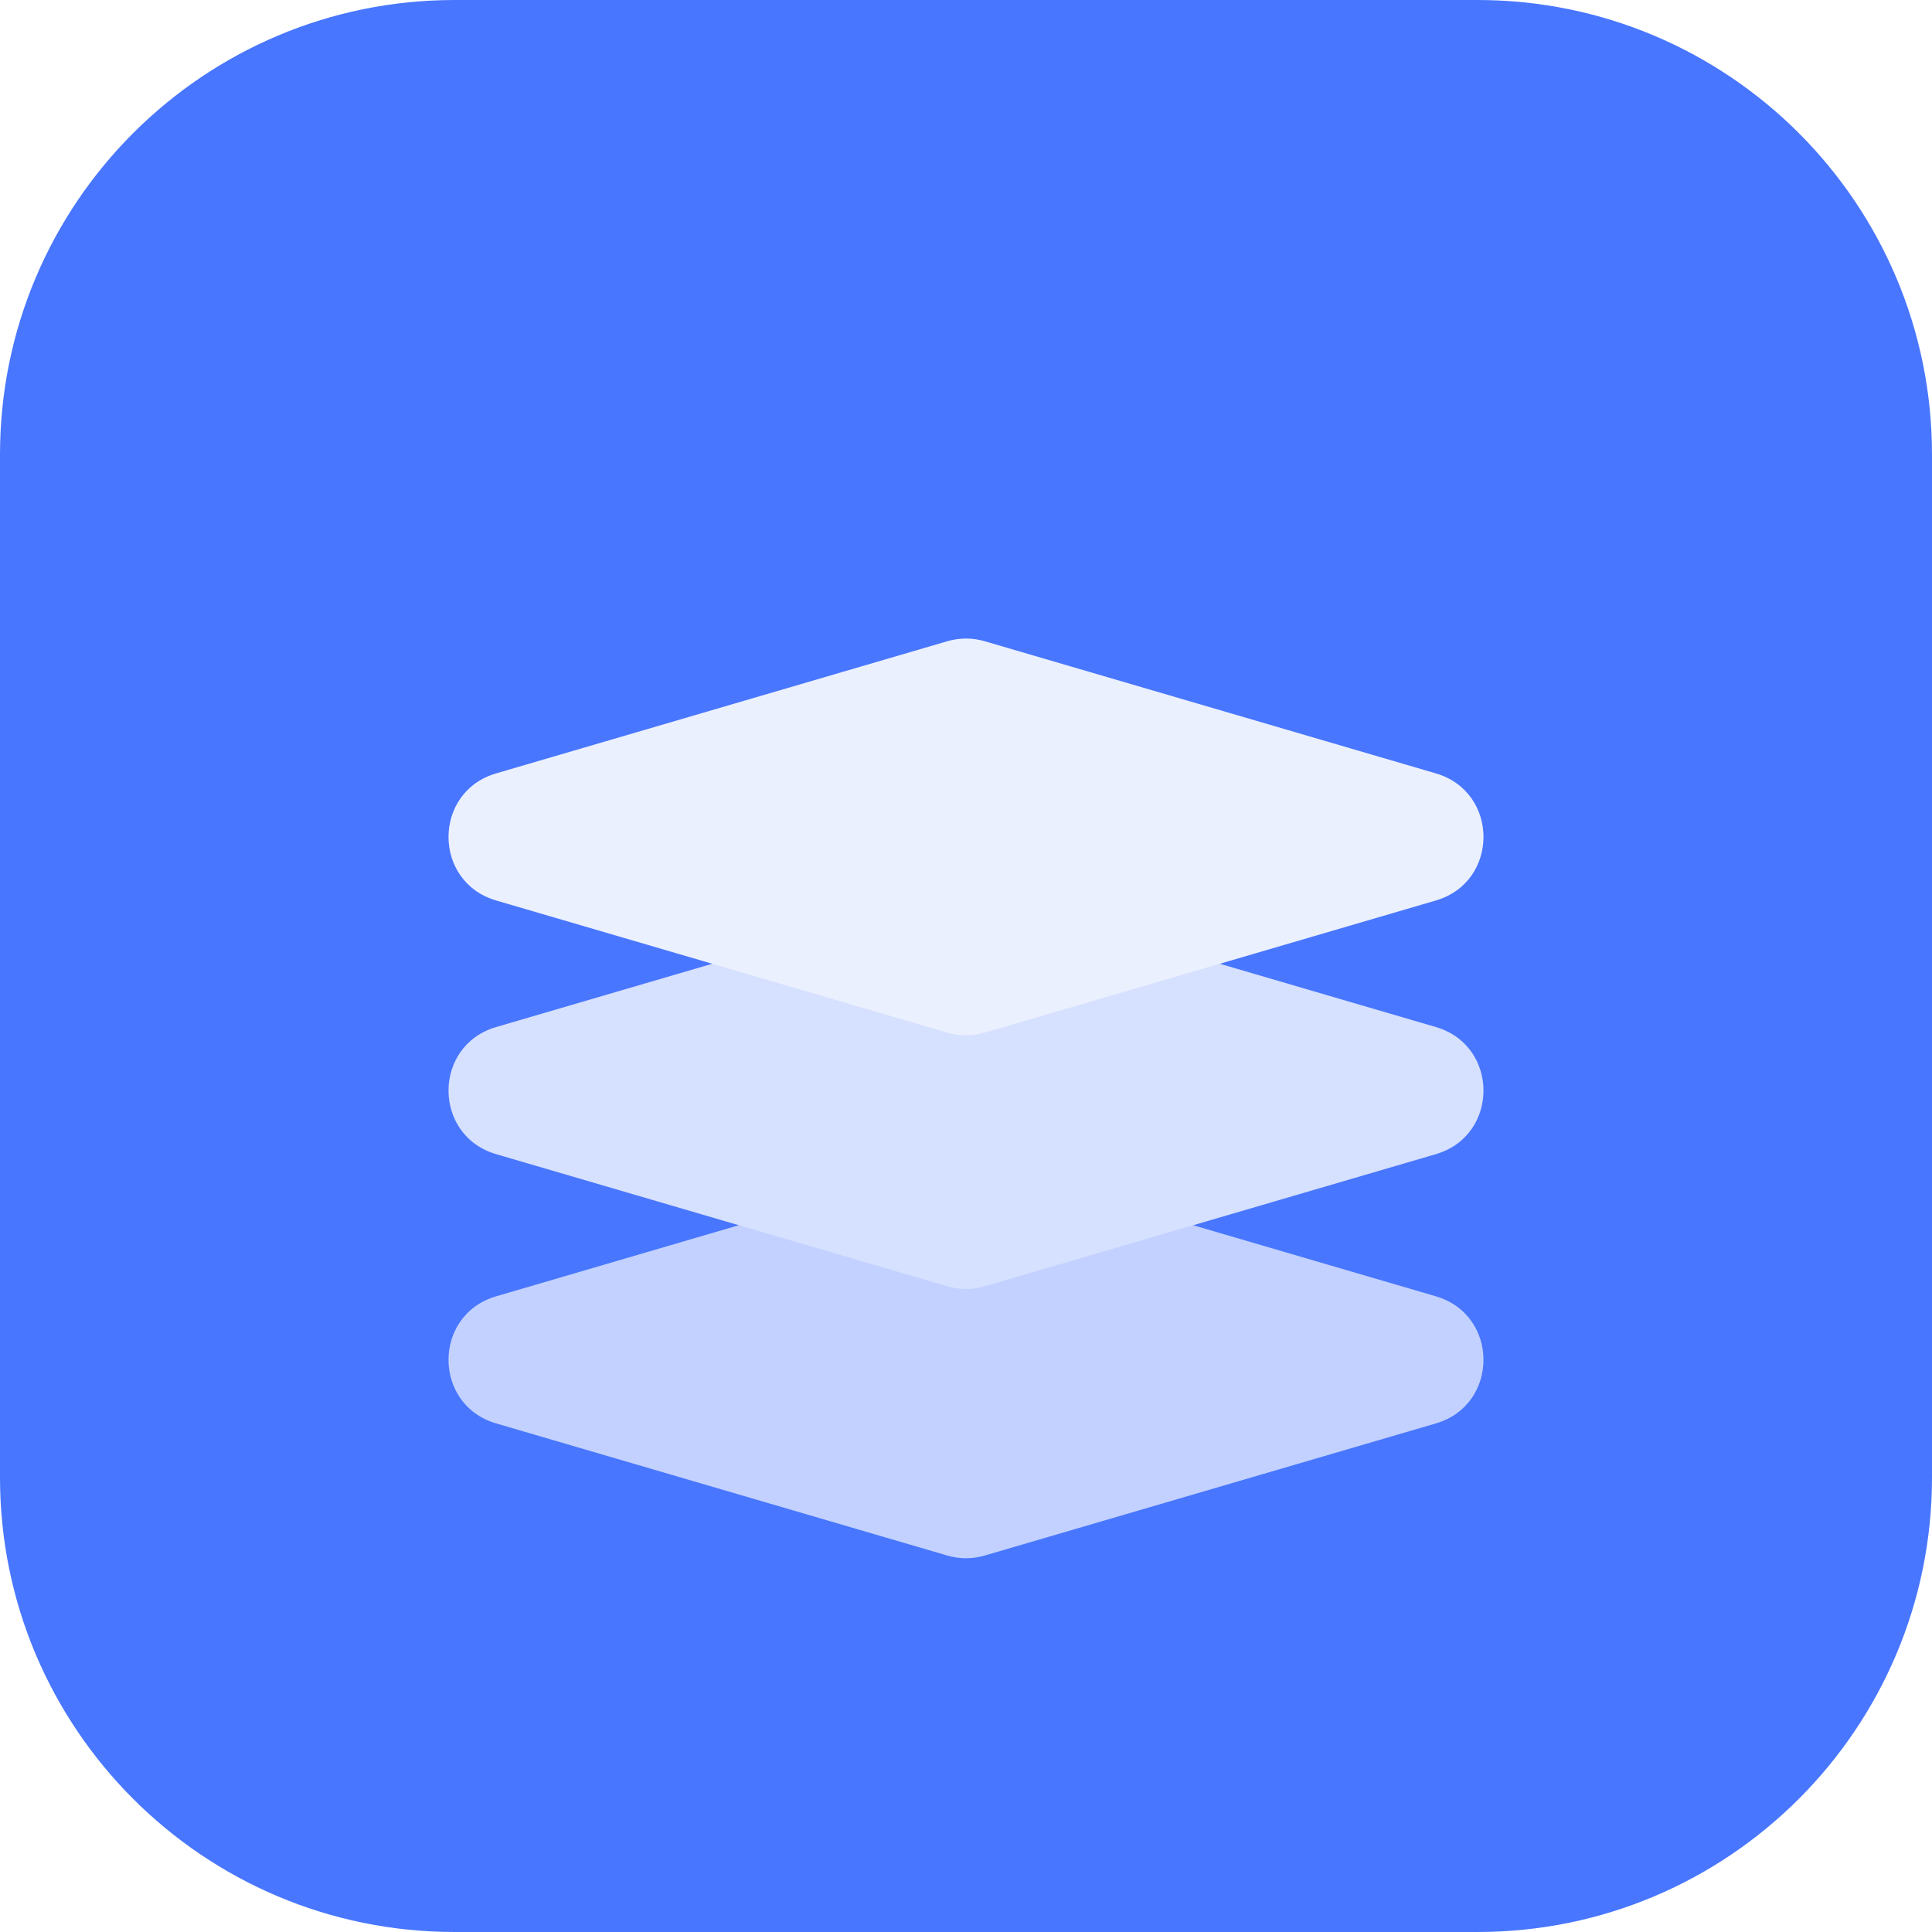 <svg fill="none" xmlns="http://www.w3.org/2000/svg" viewBox="0 0 62 62" class="design-iconfont">
  <path d="M0 14.588C0 6.531 6.531 0 14.588 0H47.412C55.469 0 62 6.531 62 14.588V47.412C62 55.469 55.469 62 47.412 62H14.588C6.531 62 0 55.469 0 47.412V14.588Z" fill="#4876FF"/>
  <g clip-path="url(#yi8ty4pxs__clip0_7802_38770)" filter="url(#yi8ty4pxs__filter0_d_7802_38770)">
    <path d="M30.403 33.108C30.793 32.994 31.207 32.994 31.597 33.108L46.079 37.35C48.116 37.947 48.116 40.832 46.079 41.429L31.597 45.67C31.207 45.784 30.793 45.784 30.403 45.67L15.921 41.429C13.884 40.832 13.884 37.947 15.921 37.35L30.403 33.108Z" fill="#C2D1FF"/>
    <path d="M30.403 24.468C30.793 24.354 31.207 24.354 31.597 24.468L46.079 28.709C48.116 29.306 48.116 32.191 46.079 32.788L31.597 37.03C31.207 37.144 30.793 37.144 30.403 37.03L15.921 32.788C13.884 32.191 13.884 29.306 15.921 28.709L30.403 24.468Z" fill="#D6E0FF"/>
    <path d="M30.403 16.327C30.793 16.213 31.207 16.213 31.597 16.327L46.079 20.569C48.116 21.165 48.116 24.051 46.079 24.647L31.597 28.889C31.207 29.003 30.793 29.003 30.403 28.889L15.921 24.647C13.884 24.051 13.884 21.165 15.921 20.569L30.403 16.327Z" fill="#EBF0FF"/>
  </g>
  <defs>
    <clipPath id="yi8ty4pxs__clip0_7802_38770">
      <path fill="#fff" transform="translate(14 14)" d="M0 0H34V34H0z"/>
    </clipPath>
    <filter id="yi8ty4pxs__filter0_d_7802_38770" x="9.75" y="14" width="42.5" height="42.5" filterUnits="userSpaceOnUse" color-interpolation-filters="sRGB">
      <feFlood flood-opacity="0" result="BackgroundImageFix"/>
      <feColorMatrix in="SourceAlpha" values="0 0 0 0 0 0 0 0 0 0 0 0 0 0 0 0 0 0 127 0" result="hardAlpha"/>
      <feOffset dy="4.25"/>
      <feGaussianBlur stdDeviation="2.125"/>
      <feColorMatrix values="0 0 0 0 0.089 0 0 0 0 0.388 0 0 0 0 0.413 0 0 0 0.14 0"/>
      <feBlend in2="BackgroundImageFix" result="effect1_dropShadow_7802_38770"/>
      <feBlend in="SourceGraphic" in2="effect1_dropShadow_7802_38770" result="shape"/>
    </filter>
  </defs>
</svg>
